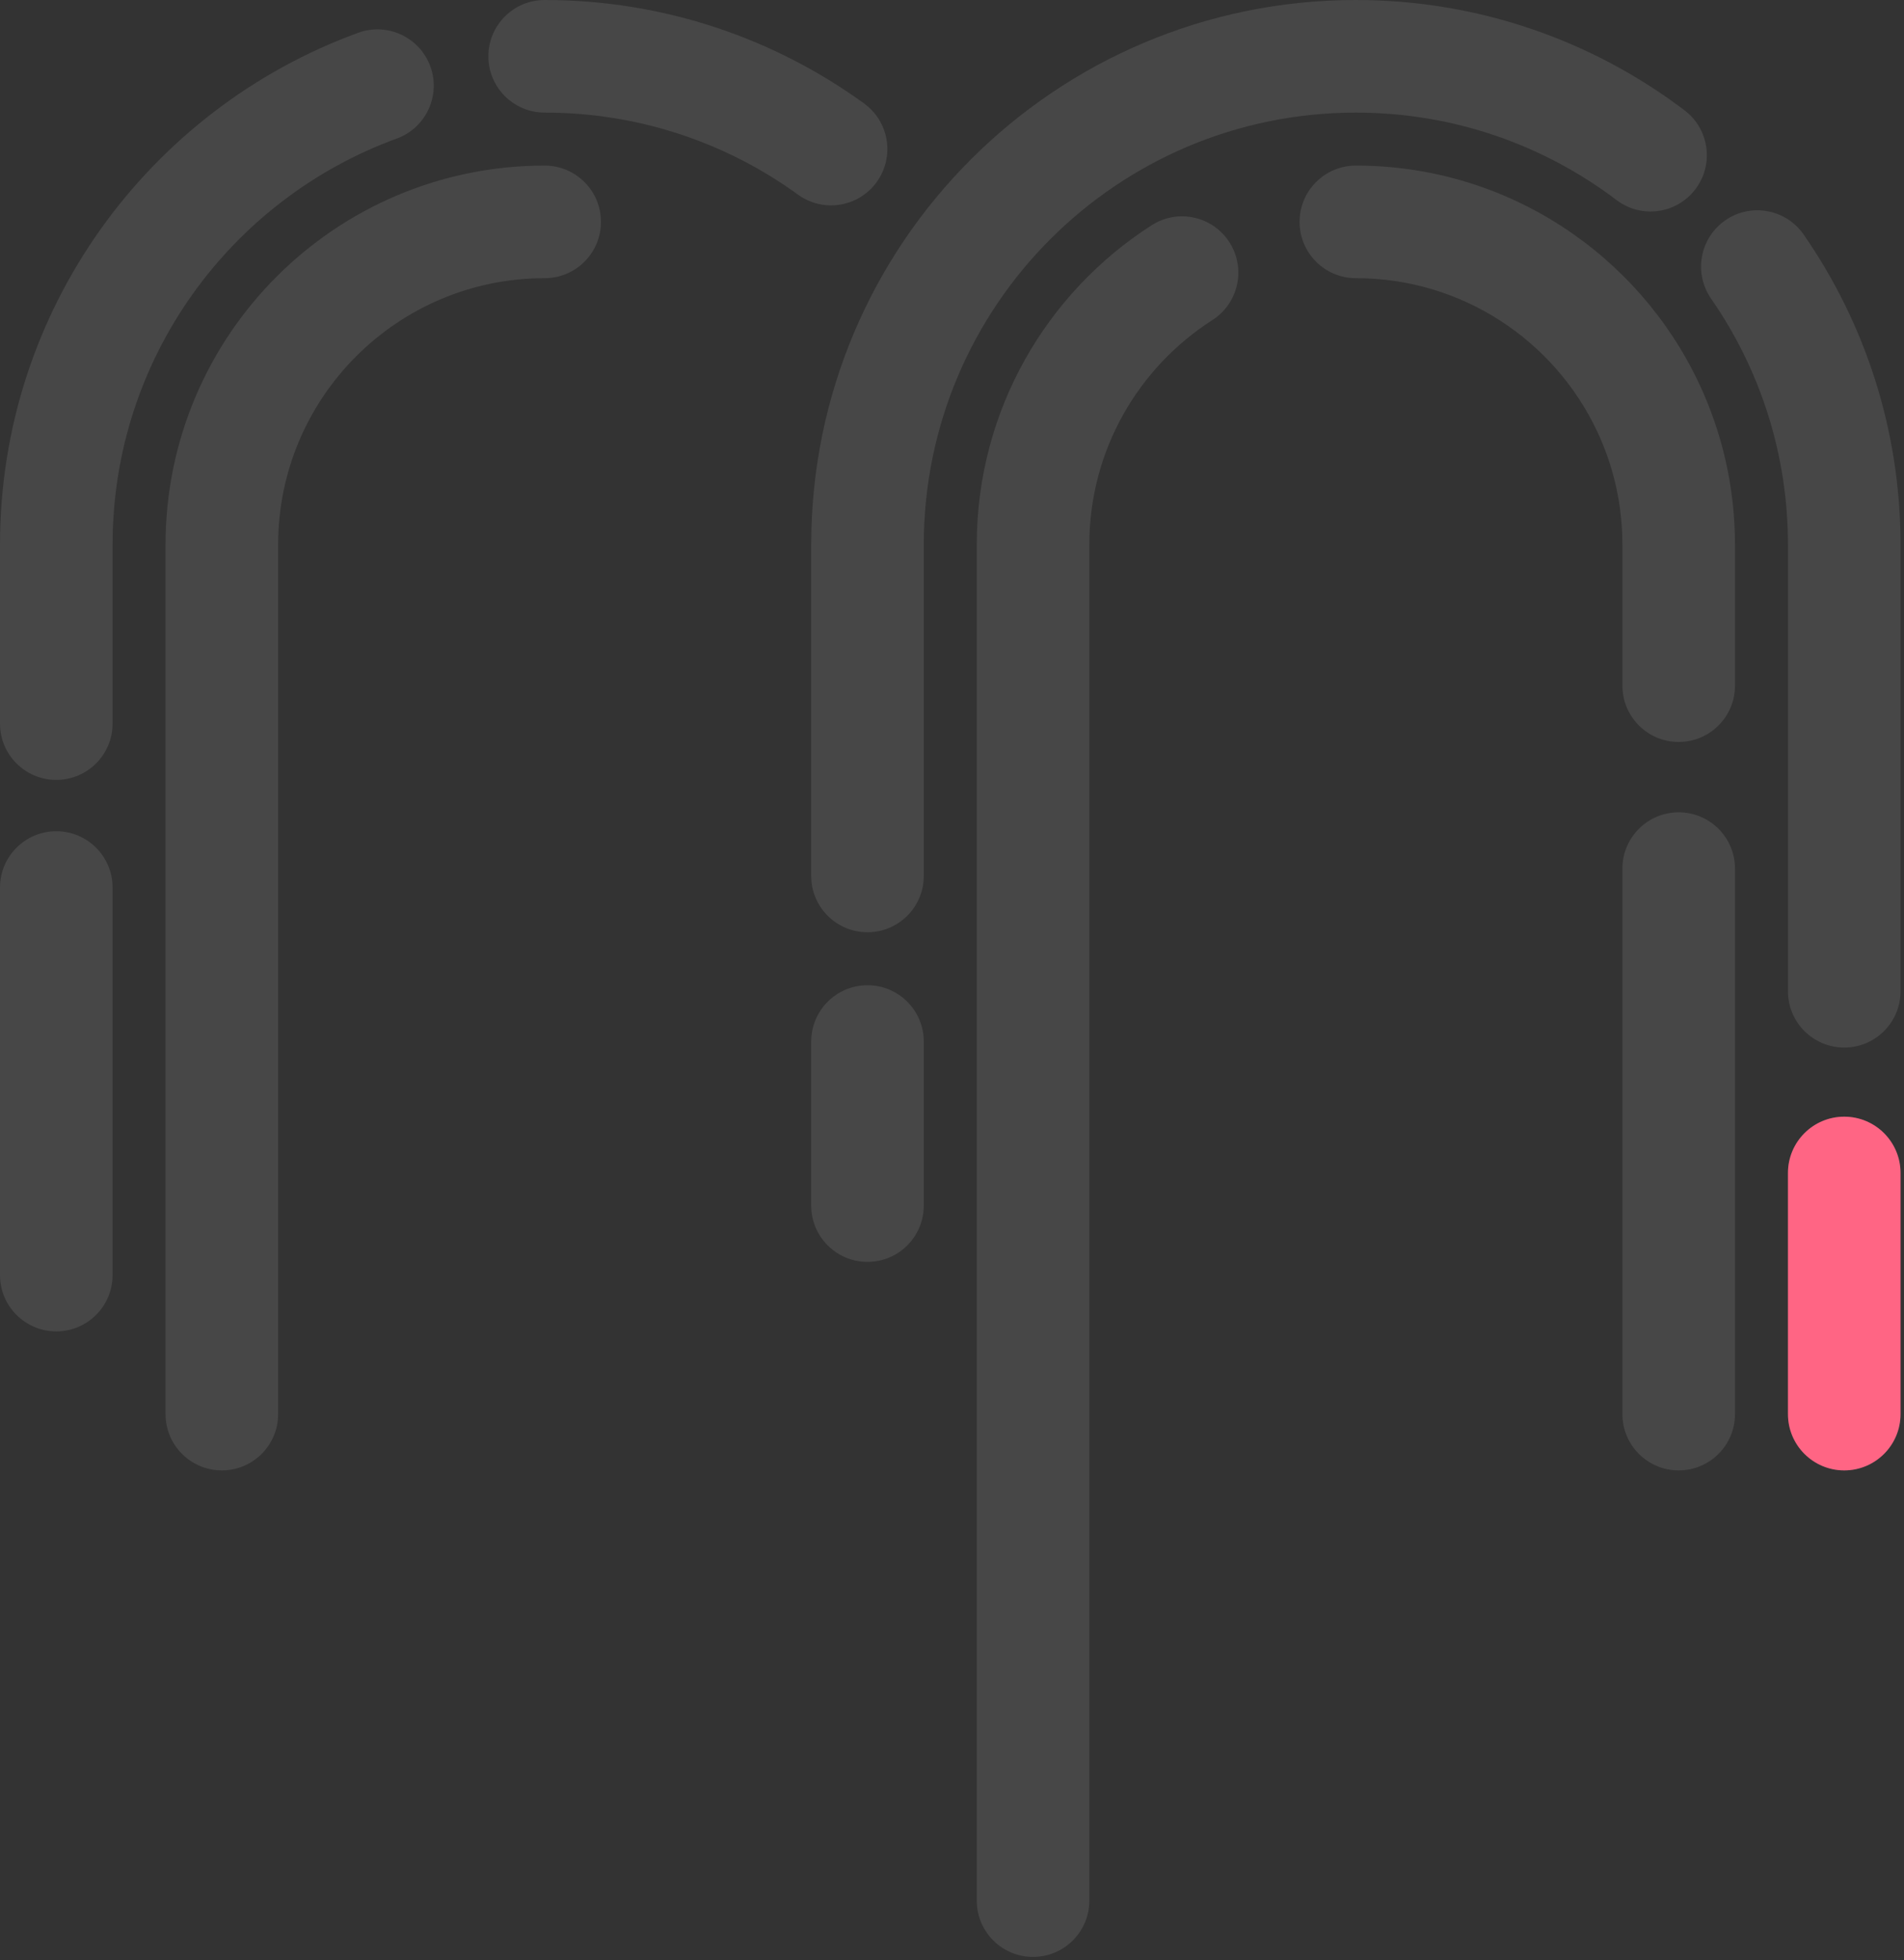 <svg width="548" height="564" viewBox="0 0 548 564" fill="none" xmlns="http://www.w3.org/2000/svg">
<rect x="0" y="0" width="548" height="564" fill="#333333" stroke="none"/>
<path fill-rule="evenodd" clip-rule="evenodd" d="M140.562 16.2C140.562 7.253 147.815 0 156.763 0C191.085 0 222.874 11.049 248.705 29.781C255.948 35.034 257.561 45.163 252.309 52.407C247.056 59.65 236.926 61.263 229.683 56.011C209.199 41.156 184.027 32.401 156.763 32.401C147.815 32.401 140.562 25.148 140.562 16.2ZM123.859 19.108C126.922 27.515 122.591 36.813 114.184 39.876C66.447 57.27 32.401 103.061 32.401 156.763V208.223C32.401 217.17 25.148 224.423 16.2 224.423C7.253 224.423 0 217.17 0 208.223V156.763C0 89.012 42.971 31.34 103.092 9.433C111.498 6.37 120.796 10.702 123.859 19.108ZM16.2 239.194C25.148 239.194 32.401 246.447 32.401 255.394V366.915C32.401 375.863 25.148 383.116 16.2 383.116C7.253 383.116 0 375.863 0 366.915V255.394C0 246.447 7.253 239.194 16.2 239.194Z" fill="white" fill-opacity="0.1"/>
<path fill-rule="evenodd" clip-rule="evenodd" d="M47.648 156.763C47.648 96.5 96.501 47.648 156.763 47.648C165.71 47.648 172.963 54.901 172.963 63.849C172.963 72.796 165.71 80.049 156.763 80.049C114.395 80.049 80.049 114.395 80.049 156.763V406.915C80.049 415.863 72.796 423.116 63.849 423.116C54.902 423.116 47.648 415.863 47.648 406.915V156.763Z" fill="white" fill-opacity="0.1"/>
<path fill-rule="evenodd" clip-rule="evenodd" d="M233.477 156.763C233.477 70.185 303.662 0 390.239 0C425.75 0 458.546 11.827 484.837 31.75C491.968 37.154 493.369 47.315 487.965 54.446C482.561 61.577 472.4 62.978 465.269 57.574C444.413 41.77 418.443 32.401 390.239 32.401C321.556 32.401 265.877 88.079 265.877 156.763V252.059C265.877 261.006 258.624 268.259 249.677 268.259C240.73 268.259 233.477 261.006 233.477 252.059V156.763ZM496.559 63.404C503.91 58.303 514.004 60.126 519.105 67.477C536.693 92.818 547.002 123.61 547.002 156.763V285.241C547.002 294.189 539.748 301.442 530.801 301.442C521.854 301.442 514.601 294.189 514.601 285.241V156.763C514.601 130.424 506.431 106.042 492.487 85.951C487.386 78.6 489.209 68.506 496.559 63.404ZM530.801 321.332C539.748 321.332 547.002 328.585 547.002 337.532V406.915C547.002 415.863 539.748 423.116 530.801 423.116C521.854 423.116 514.601 415.863 514.601 406.915V337.532C514.601 328.585 521.854 321.332 530.801 321.332ZM249.677 283.507C258.624 283.507 265.877 290.76 265.877 299.707V346.915C265.877 355.863 258.624 363.116 249.677 363.116C240.73 363.116 233.477 355.863 233.477 346.915V299.707C233.477 290.76 240.73 283.507 249.677 283.507Z" fill="white" fill-opacity="0.1"/>
<path fill-rule="evenodd" clip-rule="evenodd" d="M530.802 321.332C539.749 321.332 547.002 328.585 547.002 337.532V406.916C547.002 415.863 539.749 423.116 530.802 423.116C521.855 423.116 514.602 415.863 514.602 406.916V337.532C514.602 328.585 521.855 321.332 530.802 321.332Z" fill="#FF6584"/>
<path fill-rule="evenodd" clip-rule="evenodd" d="M374.039 63.849C374.039 54.901 381.292 47.648 390.239 47.648C433.917 47.648 471.568 73.311 488.996 110.311C495.645 124.425 499.354 140.183 499.354 156.763V197.3C499.354 206.247 492.101 213.501 483.153 213.501C474.206 213.501 466.953 206.247 466.953 197.3V156.763C466.953 145.056 464.342 134.004 459.685 124.118C447.402 98.042 420.905 80.049 390.239 80.049C381.292 80.049 374.039 72.796 374.039 63.849ZM353.852 69.72C358.677 77.255 356.479 87.274 348.944 92.099C327.609 105.758 313.526 129.621 313.526 156.763V546.915C313.526 555.863 306.273 563.116 297.325 563.116C288.378 563.116 281.125 555.863 281.125 546.915V156.763C281.125 118.115 301.229 84.174 331.474 64.811C339.009 59.987 349.028 62.185 353.852 69.72ZM483.153 233.748C492.101 233.748 499.354 241.001 499.354 249.948V406.915C499.354 415.863 492.101 423.116 483.153 423.116C474.206 423.116 466.953 415.863 466.953 406.915V249.948C466.953 241.001 474.206 233.748 483.153 233.748Z" fill="white" fill-opacity="0.1"/>
</svg>
